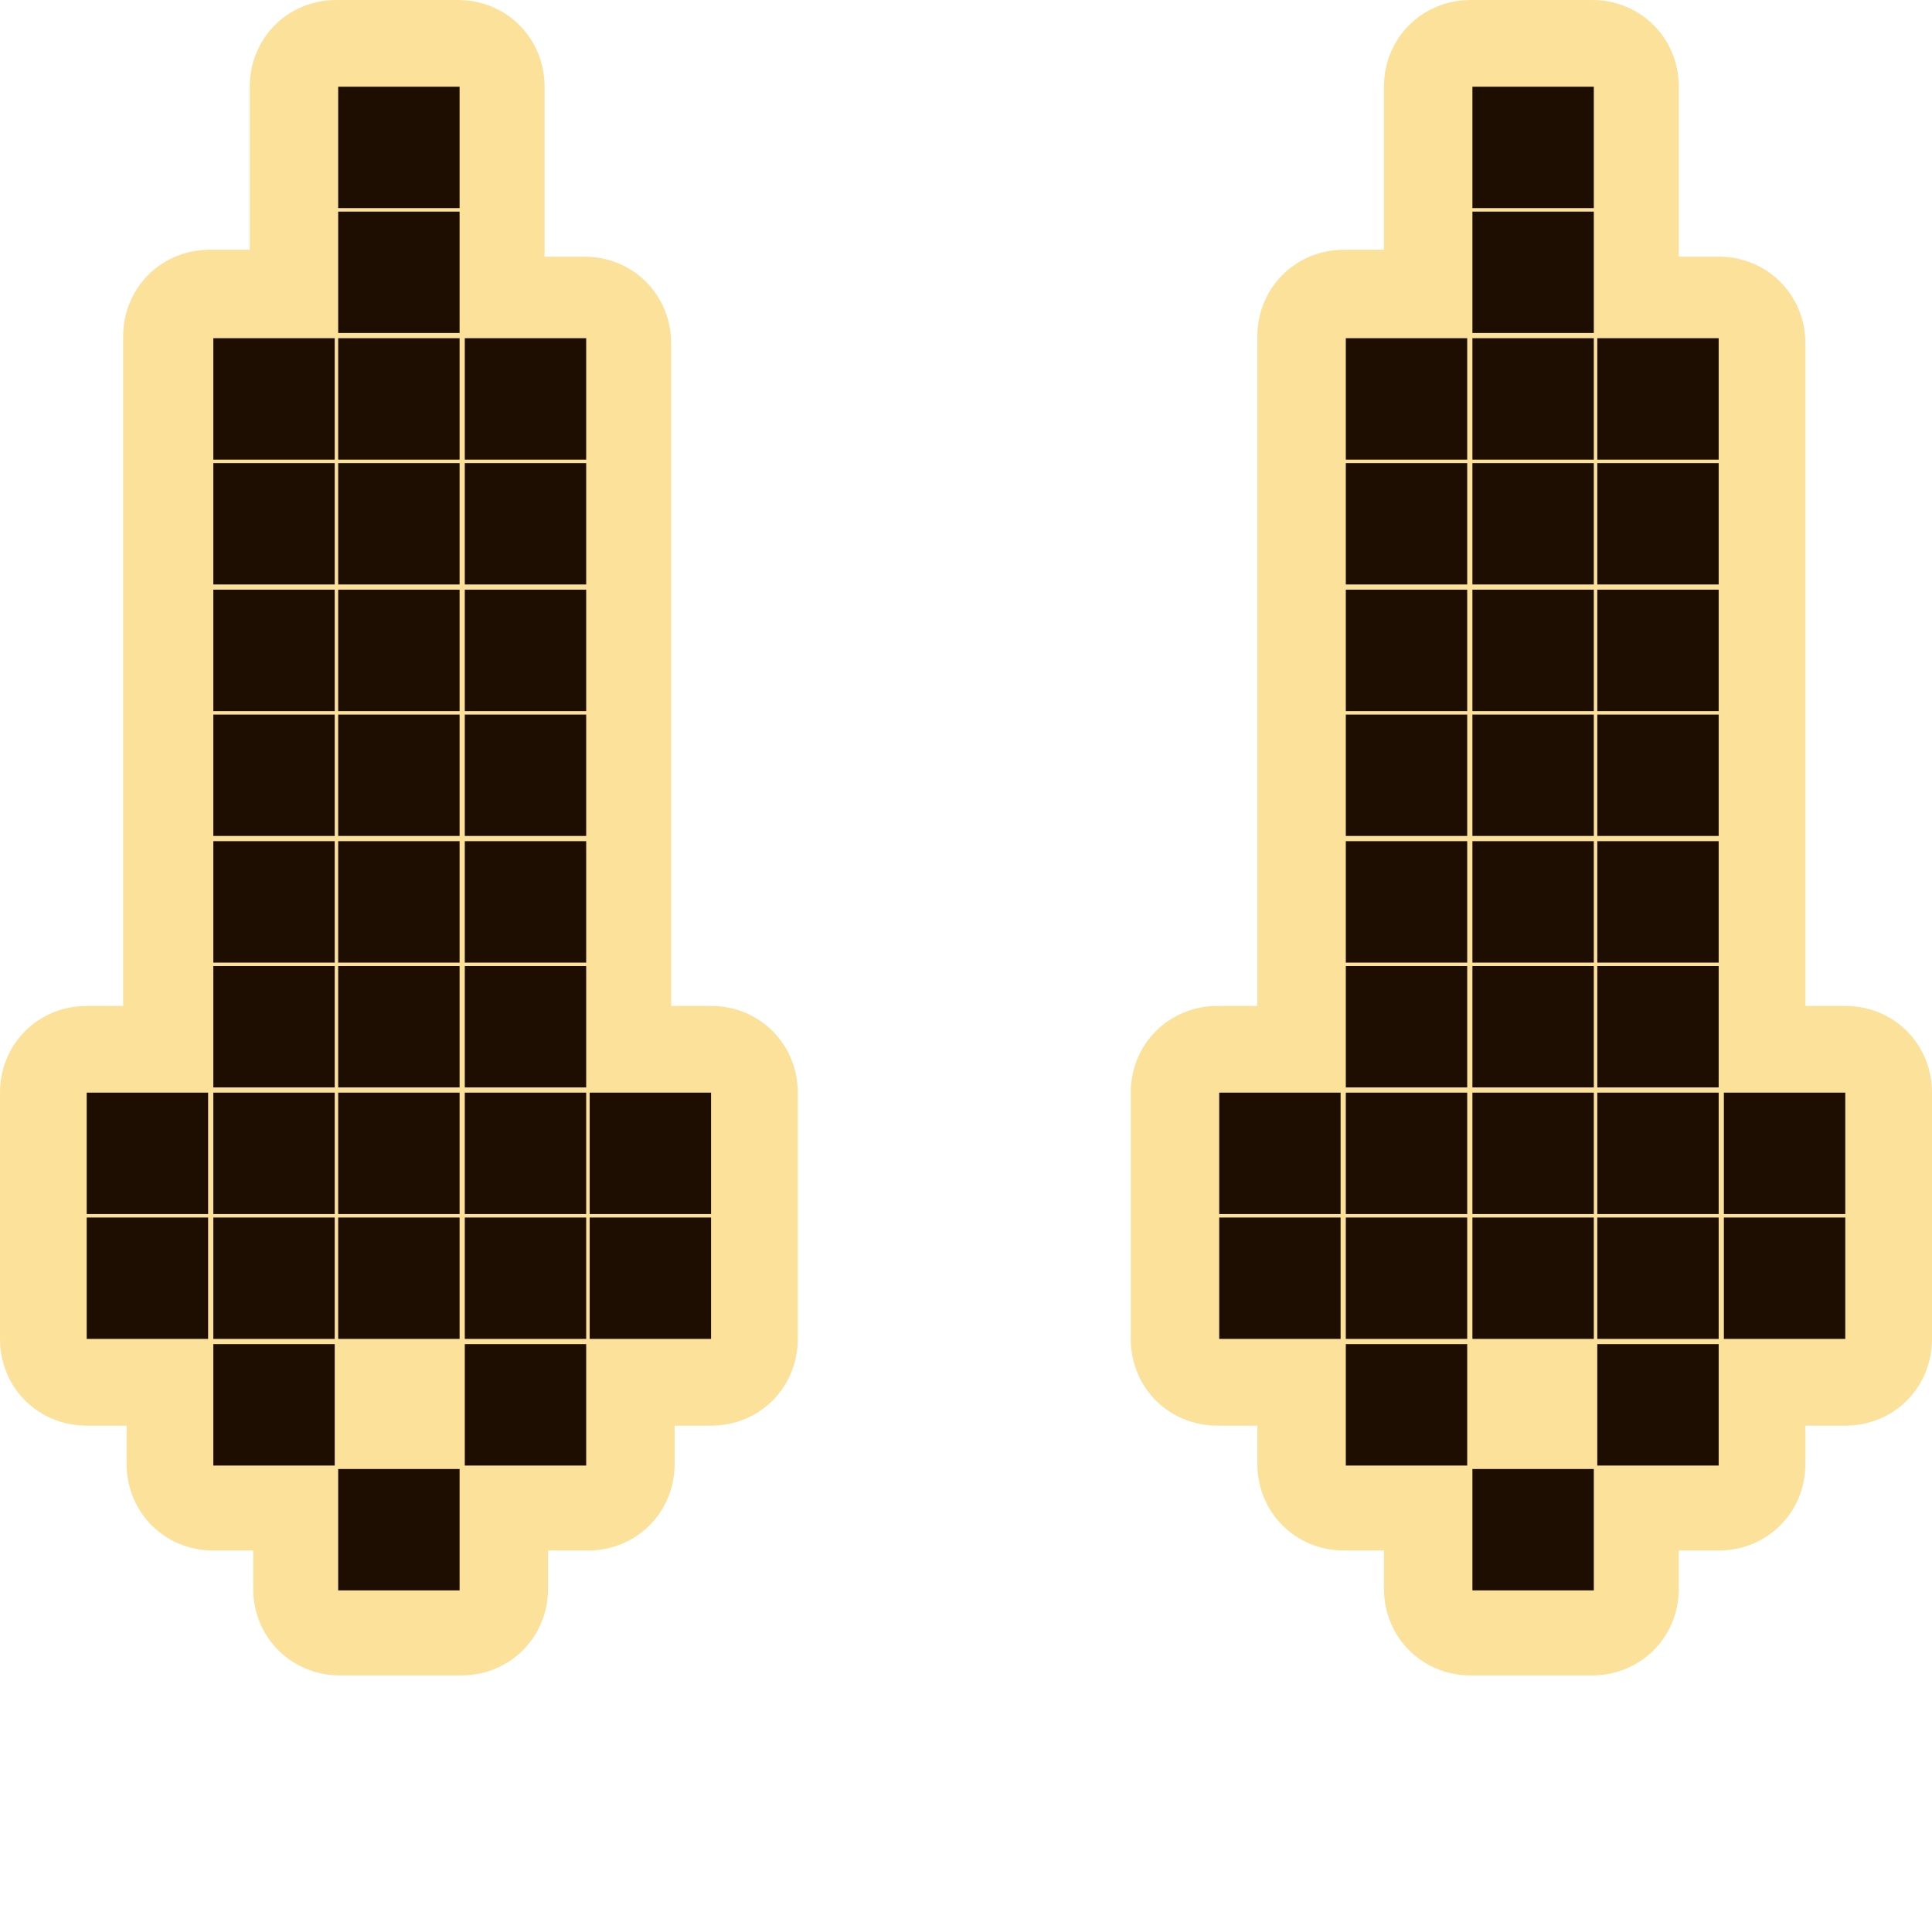 <?xml version="1.0" encoding="utf-8"?>
<!-- Generator: Adobe Illustrator 27.3.1, SVG Export Plug-In . SVG Version: 6.00 Build 0)  -->
<svg version="1.1" xmlns="http://www.w3.org/2000/svg" xmlns:xlink="http://www.w3.org/1999/xlink" x="0px" y="0px"
	 viewBox="0 0 111.4 111.2" style="enable-background:new 0 0 111.4 111.2;" xml:space="preserve">
<style type="text/css">
	.st0{fill:#FCE19B;}
	.st1{fill:#1E0E01;}
</style>
<g id="Слой_2">
	<g>
		<path class="st0" d="M41,58h-2.3v-2.2c0,0,0-0.1,0-0.1c0,0,0-0.1,0-0.1v-7c0,0,0-0.1,0-0.1c0,0,0-0.1,0-0.1v-7c0,0,0-0.1,0-0.1
			c0,0,0-0.1,0-0.1v-7c0,0,0-0.1,0-0.1c0,0,0-0.1,0-0.1v-7c0,0,0-0.1,0-0.1c0,0,0-0.1,0-0.1v-7c0-2.8-2.2-5-5-5h-2.3v-2.2
			c0,0,0-0.1,0-0.1c0,0,0-0.1,0-0.1V5c0-2.8-2.2-5-5-5h-7c-2.8,0-5,2.2-5,5v7c0,0,0,0.1,0,0.1c0,0,0,0.1,0,0.1v2.2h-2.3
			c-2.8,0-5,2.2-5,5v7c0,0,0,0.1,0,0.1c0,0,0,0.1,0,0.1v7c0,0,0,0.1,0,0.1c0,0,0,0.1,0,0.1v7c0,0,0,0.1,0,0.1c0,0,0,0.1,0,0.1v7
			c0,0,0,0.1,0,0.1c0,0,0,0.1,0,0.1v7c0,0,0,0.1,0,0.1c0,0,0,0.1,0,0.1V58H5c-2.8,0-5,2.2-5,5v7c0,0,0,0.1,0,0.1c0,0,0,0.1,0,0.1v7
			c0,2.8,2.2,5,5,5h2.3v2.2c0,2.8,2.2,5,5,5h2.3v2.2c0,2.8,2.2,5,5,5h7c2.8,0,5-2.2,5-5v-2.2h2.3c2.8,0,5-2.2,5-5v-2.2H41
			c2.8,0,5-2.2,5-5v-7c0,0,0-0.1,0-0.1c0,0,0-0.1,0-0.1v-7C46,60.2,43.8,58,41,58z"/>
		<path class="st0" d="M111.4,63c0-2.8-2.2-5-5-5h-2.3v-2.2c0,0,0-0.1,0-0.1c0,0,0-0.1,0-0.1v-7c0,0,0-0.1,0-0.1c0,0,0-0.1,0-0.1v-7
			c0,0,0-0.1,0-0.1c0,0,0-0.1,0-0.1v-7c0,0,0-0.1,0-0.1c0,0,0-0.1,0-0.1v-7c0,0,0-0.1,0-0.1c0,0,0-0.1,0-0.1v-7c0-2.8-2.2-5-5-5
			h-2.3v-2.2c0,0,0-0.1,0-0.1c0,0,0-0.1,0-0.1V5c0-2.8-2.2-5-5-5h-7c-2.8,0-5,2.2-5,5v7c0,0,0,0.1,0,0.1c0,0,0,0.1,0,0.1v2.2h-2.3
			c-2.8,0-5,2.2-5,5v7c0,0,0,0.1,0,0.1c0,0,0,0.1,0,0.1v7c0,0,0,0.1,0,0.1c0,0,0,0.1,0,0.1v7c0,0,0,0.1,0,0.1c0,0,0,0.1,0,0.1v7
			c0,0,0,0.1,0,0.1c0,0,0,0.1,0,0.1v7c0,0,0,0.1,0,0.1c0,0,0,0.1,0,0.1V58h-2.3c-2.8,0-5,2.2-5,5v7c0,0,0,0.1,0,0.1c0,0,0,0.1,0,0.1
			v7c0,2.8,2.2,5,5,5h2.3v2.2c0,2.8,2.2,5,5,5h2.3v2.2c0,2.8,2.2,5,5,5h7c2.8,0,5-2.2,5-5v-2.2h2.3c2.8,0,5-2.2,5-5v-2.2h2.3
			c2.8,0,5-2.2,5-5v-7c0,0,0-0.1,0-0.1c0,0,0-0.1,0-0.1V63z"/>
	</g>
</g>
<g id="Слой_1">
	<path class="st1" d="M5,70.2h7v7H5V70.2z M5,63h7v7H5V63z M12.3,77.5h7v7h-7V77.5z M12.3,70.2h7v7h-7V70.2z M12.3,63h7v7h-7V63z
		 M12.3,55.7h7v7h-7V55.7z M12.3,48.5h7v7h-7V48.5z M12.3,41.2h7v7h-7V41.2z M12.3,34h7v7h-7V34z M12.3,26.7h7v7h-7V26.7z
		 M12.3,19.5h7v7h-7V19.5z M19.5,84.7h7v7h-7V84.7z M19.5,70.2h7v7h-7V70.2z M19.5,63h7v7h-7V63z M19.5,55.7h7v7h-7V55.7z
		 M19.5,48.5h7v7h-7V48.5z M19.5,41.2h7v7h-7V41.2z M19.5,34h7v7h-7V34z M19.5,26.7h7v7h-7V26.7z M19.5,19.5h7v7h-7V19.5z
		 M19.5,12.2h7v7h-7V12.2z M19.5,5h7v7h-7V5z M26.8,77.5h7v7h-7V77.5z M26.8,70.2h7v7h-7V70.2z M26.8,63h7v7h-7V63z M26.8,55.7h7v7
		h-7V55.7z M26.8,48.5h7v7h-7V48.5z M26.8,41.2h7v7h-7V41.2z M26.8,34h7v7h-7V34z M26.8,26.7h7v7h-7V26.7z M26.8,19.5h7v7h-7V19.5z
		 M34,70.2h7v7h-7V70.2z M34,63h7v7h-7V63z M70.3,70.2h7v7h-7V70.2z M70.3,63h7v7h-7V63z M77.6,77.5h7v7h-7V77.5z M77.6,70.2h7v7h-7
		V70.2z M77.6,63h7v7h-7V63z M77.6,55.7h7v7h-7V55.7z M77.6,48.5h7v7h-7V48.5z M77.6,41.2h7v7h-7V41.2z M77.6,34h7v7h-7V34z
		 M77.6,26.7h7v7h-7V26.7z M77.6,19.5h7v7h-7V19.5z M84.9,84.7h7v7h-7V84.7z M84.9,70.2h7v7h-7V70.2z M84.9,63h7v7h-7V63z
		 M84.9,55.7h7v7h-7V55.7z M84.9,48.5h7v7h-7V48.5z M84.9,41.2h7v7h-7V41.2z M84.9,34h7v7h-7V34z M84.9,26.7h7v7h-7V26.7z
		 M84.9,19.5h7v7h-7V19.5z M84.9,12.2h7v7h-7V12.2z M84.9,5h7v7h-7V5z M92.1,77.5h7v7h-7V77.5z M92.1,70.2h7v7h-7V70.2z M92.1,63h7
		v7h-7V63z M92.1,55.7h7v7h-7V55.7z M92.1,48.5h7v7h-7V48.5z M92.1,41.2h7v7h-7V41.2z M92.1,34h7v7h-7V34z M92.1,26.7h7v7h-7V26.7z
		 M92.1,19.5h7v7h-7V19.5z M99.4,70.2h7v7h-7V70.2z M99.4,63h7v7h-7V63z"/>
</g>
</svg>
